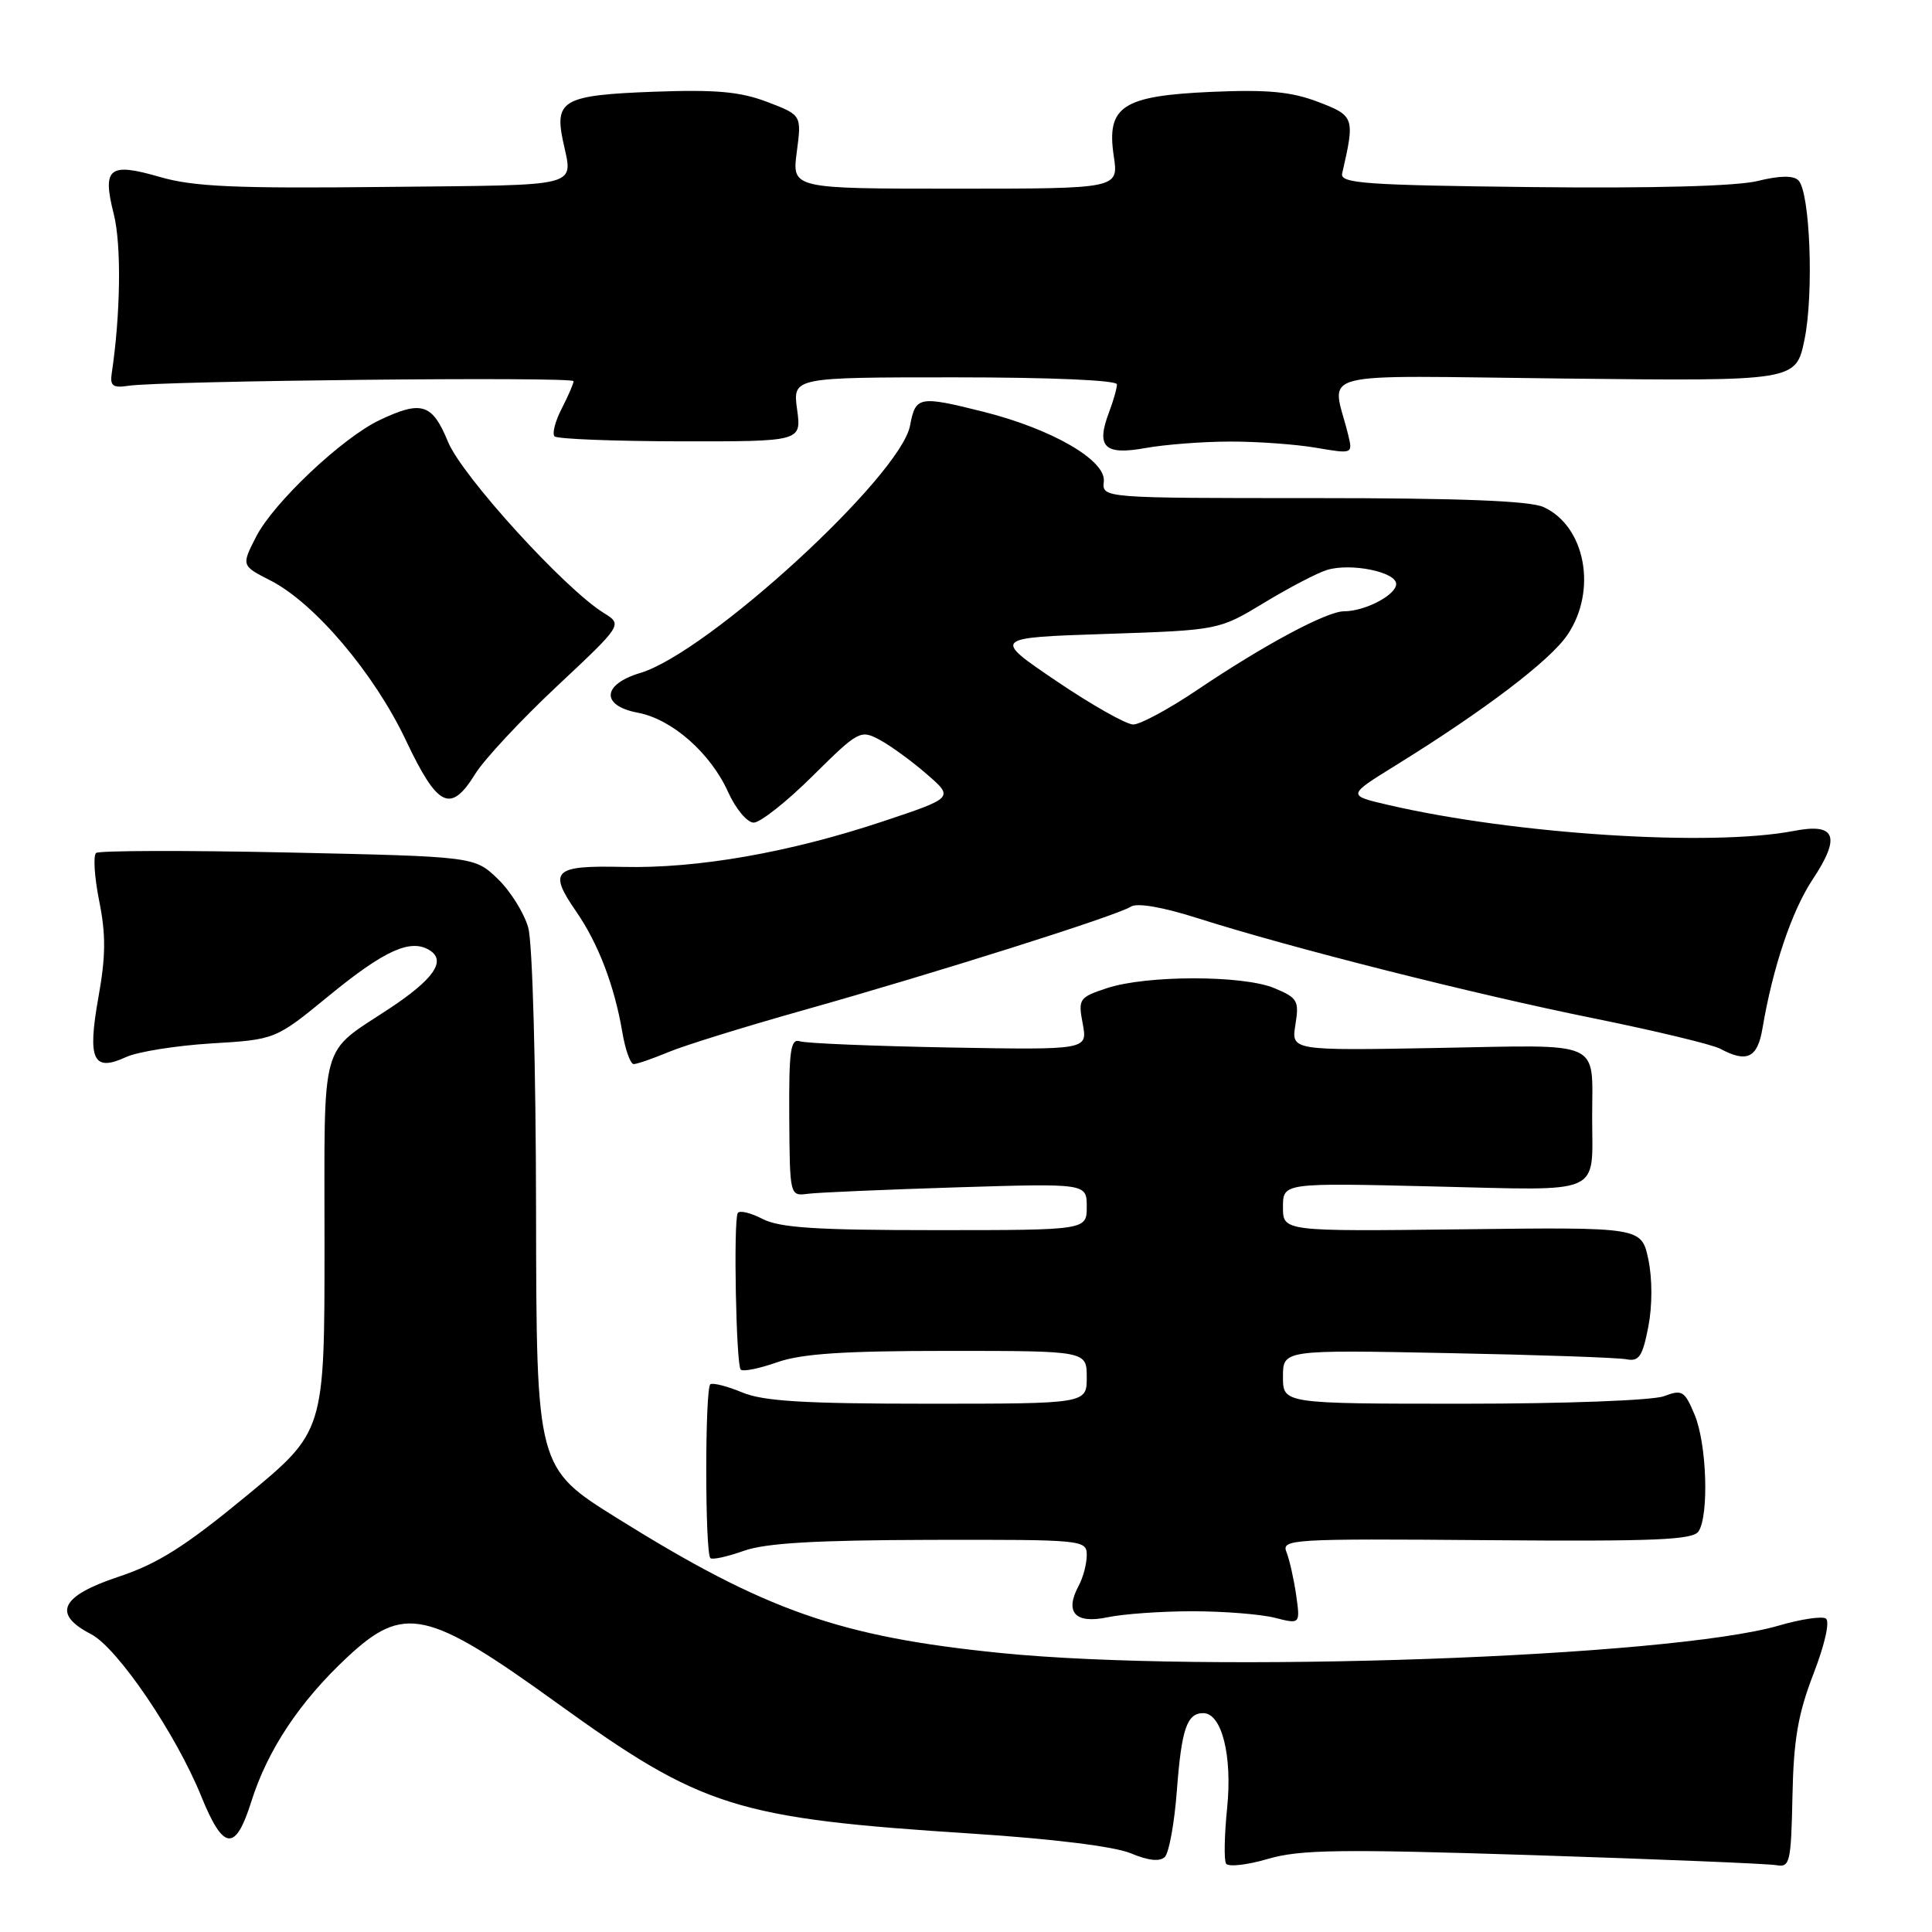 <?xml version="1.0" encoding="UTF-8" standalone="no"?>
<!DOCTYPE svg PUBLIC "-//W3C//DTD SVG 1.1//EN" "http://www.w3.org/Graphics/SVG/1.1/DTD/svg11.dtd" >
<svg xmlns="http://www.w3.org/2000/svg" xmlns:xlink="http://www.w3.org/1999/xlink" version="1.1" viewBox="0 0 256 256">
 <g >
 <path fill="currentColor"
d=" M 203.25 245.82 C 219.89 246.36 234.36 246.95 235.41 247.15 C 237.17 247.47 237.33 246.75 237.51 238.00 C 237.66 230.49 238.25 227.09 240.30 221.78 C 241.82 217.84 242.49 214.81 241.93 214.46 C 241.41 214.13 238.61 214.55 235.73 215.39 C 221.23 219.61 159.84 221.77 132.59 219.03 C 111.30 216.89 101.43 213.43 81.83 201.20 C 71.08 194.50 71.08 194.50 71.03 160.50 C 71.01 141.32 70.56 124.95 70.00 122.94 C 69.46 120.99 67.63 118.06 65.94 116.44 C 62.87 113.50 62.87 113.50 38.19 112.96 C 24.61 112.67 13.16 112.70 12.74 113.02 C 12.33 113.35 12.51 116.20 13.14 119.36 C 14.04 123.82 14.02 126.71 13.04 132.15 C 11.56 140.45 12.33 142.09 16.72 140.06 C 18.25 139.36 23.32 138.55 28.00 138.26 C 36.50 137.75 36.50 137.75 43.60 131.93 C 51.01 125.86 54.48 124.31 57.00 125.96 C 59.12 127.35 57.43 129.77 51.67 133.59 C 42.26 139.83 43.00 137.15 43.00 164.99 C 43.00 189.67 43.00 189.67 32.67 198.20 C 24.52 204.92 20.92 207.20 15.67 208.94 C 8.02 211.49 6.89 213.86 12.06 216.53 C 15.56 218.34 23.30 229.72 26.66 238.00 C 29.60 245.25 31.19 245.42 33.30 238.72 C 35.45 231.89 39.70 225.49 45.97 219.63 C 53.51 212.57 56.58 213.23 73.80 225.66 C 93.07 239.56 97.45 240.94 128.90 242.97 C 139.51 243.66 147.68 244.67 149.83 245.57 C 152.18 246.55 153.69 246.71 154.35 246.05 C 154.90 245.50 155.62 241.55 155.94 237.27 C 156.56 229.09 157.27 227.00 159.44 227.00 C 161.89 227.00 163.31 232.65 162.60 239.58 C 162.24 243.16 162.17 246.47 162.46 246.94 C 162.75 247.40 165.24 247.13 167.99 246.32 C 172.24 245.07 177.55 245.00 203.25 245.82 Z  M 158.00 213.50 C 162.12 213.50 167.03 213.89 168.90 214.36 C 172.29 215.22 172.29 215.22 171.75 211.36 C 171.44 209.24 170.87 206.68 170.47 205.68 C 169.77 203.95 170.99 203.87 196.97 204.08 C 219.39 204.26 224.35 204.05 225.08 202.90 C 226.47 200.70 226.15 191.29 224.55 187.47 C 223.22 184.29 222.89 184.09 220.49 185.00 C 219.02 185.56 207.40 186.00 193.93 186.00 C 170.00 186.00 170.00 186.00 170.00 182.43 C 170.00 178.86 170.00 178.86 191.75 179.29 C 203.71 179.52 214.40 179.89 215.50 180.11 C 217.18 180.44 217.64 179.75 218.41 175.81 C 218.95 173.02 218.95 169.41 218.41 166.86 C 217.50 162.60 217.50 162.60 193.75 162.89 C 170.00 163.17 170.00 163.17 170.00 159.95 C 170.00 156.73 170.00 156.73 189.92 157.21 C 212.71 157.75 210.97 158.52 210.97 148.00 C 210.97 137.70 212.64 138.45 190.49 138.86 C 171.09 139.21 171.09 139.21 171.65 135.77 C 172.16 132.60 171.94 132.22 168.85 130.93 C 164.70 129.20 151.88 129.20 146.66 130.94 C 142.98 132.16 142.84 132.36 143.47 135.67 C 144.11 139.12 144.11 139.12 125.81 138.80 C 115.74 138.61 106.83 138.25 106.01 137.98 C 104.75 137.57 104.53 139.12 104.58 148.00 C 104.65 158.50 104.65 158.50 107.08 158.18 C 108.41 158.01 117.26 157.63 126.75 157.33 C 144.00 156.80 144.00 156.80 144.00 159.90 C 144.00 163.00 144.00 163.00 123.95 163.00 C 108.11 163.00 103.29 162.69 101.01 161.50 C 99.42 160.68 97.95 160.34 97.75 160.75 C 97.17 161.91 97.54 180.88 98.15 181.48 C 98.45 181.78 100.61 181.34 102.97 180.51 C 106.19 179.37 111.79 179.00 125.63 179.00 C 144.00 179.00 144.00 179.00 144.00 182.50 C 144.00 186.00 144.00 186.00 122.97 186.00 C 106.58 186.00 101.15 185.67 98.36 184.51 C 96.40 183.69 94.49 183.20 94.13 183.42 C 93.40 183.87 93.40 205.73 94.13 206.46 C 94.37 206.71 96.36 206.27 98.54 205.50 C 101.45 204.46 108.02 204.08 123.25 204.04 C 143.57 204.00 144.00 204.04 144.00 206.07 C 144.00 207.20 143.52 209.04 142.92 210.14 C 141.04 213.65 142.47 215.20 146.74 214.30 C 148.81 213.86 153.88 213.50 158.00 213.50 Z  M 88.57 139.41 C 90.66 138.53 98.71 136.04 106.44 133.86 C 123.79 128.98 148.04 121.32 149.84 120.14 C 150.68 119.60 154.05 120.18 158.84 121.71 C 171.08 125.60 195.28 131.72 211.26 134.95 C 219.38 136.60 226.89 138.40 227.95 138.97 C 231.48 140.86 232.88 140.19 233.54 136.25 C 234.91 128.16 237.42 120.71 240.16 116.57 C 243.96 110.84 243.27 109.02 237.70 110.10 C 226.76 112.22 200.78 110.56 184.00 106.67 C 178.50 105.40 178.50 105.40 184.88 101.45 C 196.71 94.13 205.41 87.52 207.71 84.10 C 211.67 78.22 210.07 69.72 204.53 67.19 C 202.69 66.36 193.50 66.00 173.96 66.00 C 146.02 66.00 146.02 66.00 146.26 63.79 C 146.56 60.99 139.38 56.84 130.31 54.56 C 121.76 52.42 121.32 52.50 120.59 56.38 C 119.33 63.08 93.83 86.47 84.84 89.17 C 79.76 90.69 79.59 93.51 84.52 94.44 C 89.03 95.28 94.15 99.78 96.48 104.95 C 97.49 107.19 99.01 109.00 99.87 109.00 C 100.74 109.00 104.26 106.22 107.69 102.81 C 113.73 96.83 114.02 96.67 116.54 98.02 C 117.98 98.79 120.79 100.83 122.78 102.56 C 126.41 105.70 126.41 105.70 116.93 108.86 C 104.58 112.97 92.43 115.10 82.55 114.87 C 73.33 114.66 72.60 115.37 76.36 120.80 C 79.28 125.03 81.42 130.63 82.46 136.76 C 82.85 139.09 83.53 141.00 83.97 141.00 C 84.40 141.00 86.47 140.28 88.57 139.41 Z  M 62.98 102.53 C 64.16 100.63 69.03 95.40 73.81 90.92 C 82.50 82.77 82.50 82.77 80.00 81.22 C 74.81 78.01 61.24 63.09 59.37 58.56 C 57.28 53.47 55.87 53.02 50.31 55.66 C 45.35 58.01 36.23 66.62 33.93 71.13 C 31.98 74.95 31.98 74.95 35.84 76.92 C 41.68 79.90 49.59 89.23 53.78 98.09 C 58.00 107.00 59.71 107.83 62.98 102.53 Z  M 163.00 58.51 C 166.57 58.50 171.70 58.87 174.38 59.33 C 179.26 60.16 179.26 60.16 178.63 57.58 C 176.51 48.91 173.12 49.78 207.35 50.16 C 237.96 50.50 237.96 50.50 239.10 45.03 C 240.36 38.94 239.85 25.45 238.30 23.90 C 237.63 23.23 235.83 23.26 232.90 23.98 C 230.14 24.67 219.00 24.97 203.00 24.79 C 180.94 24.54 177.55 24.30 177.84 23.00 C 179.55 15.56 179.48 15.35 174.65 13.50 C 171.10 12.15 167.97 11.85 160.60 12.17 C 148.70 12.69 146.59 14.08 147.58 20.69 C 148.23 25.00 148.23 25.00 126.58 25.00 C 104.93 25.00 104.93 25.00 105.58 20.13 C 106.22 15.25 106.22 15.25 101.67 13.51 C 98.07 12.14 94.88 11.85 86.50 12.16 C 74.79 12.60 73.49 13.28 74.56 18.50 C 75.89 24.97 77.77 24.48 51.07 24.77 C 31.14 24.99 25.63 24.74 21.19 23.45 C 14.43 21.49 13.52 22.22 15.08 28.39 C 16.10 32.44 15.98 41.65 14.80 49.50 C 14.56 51.13 14.97 51.43 17.00 51.12 C 21.34 50.45 76.00 49.88 76.00 50.51 C 76.00 50.83 75.29 52.47 74.43 54.14 C 73.56 55.82 73.14 57.47 73.48 57.82 C 73.83 58.17 81.34 58.46 90.16 58.48 C 106.20 58.50 106.20 58.50 105.62 54.25 C 105.04 50.00 105.04 50.00 126.52 50.00 C 139.18 50.00 148.00 50.38 148.00 50.93 C 148.00 51.45 147.53 53.10 146.96 54.61 C 145.20 59.23 146.33 60.35 151.76 59.37 C 154.37 58.90 159.43 58.51 163.00 58.51 Z  M 139.99 90.25 C 131.50 84.50 131.50 84.50 146.50 84.00 C 161.50 83.50 161.50 83.50 167.50 79.87 C 170.80 77.87 174.55 75.91 175.84 75.52 C 178.99 74.56 185.00 75.78 185.00 77.38 C 185.00 78.84 180.87 81.00 178.09 81.00 C 175.81 81.00 167.51 85.44 158.67 91.40 C 154.92 93.93 151.09 96.00 150.16 96.00 C 149.24 96.00 144.66 93.41 139.99 90.25 Z "/>
</g>
</svg>